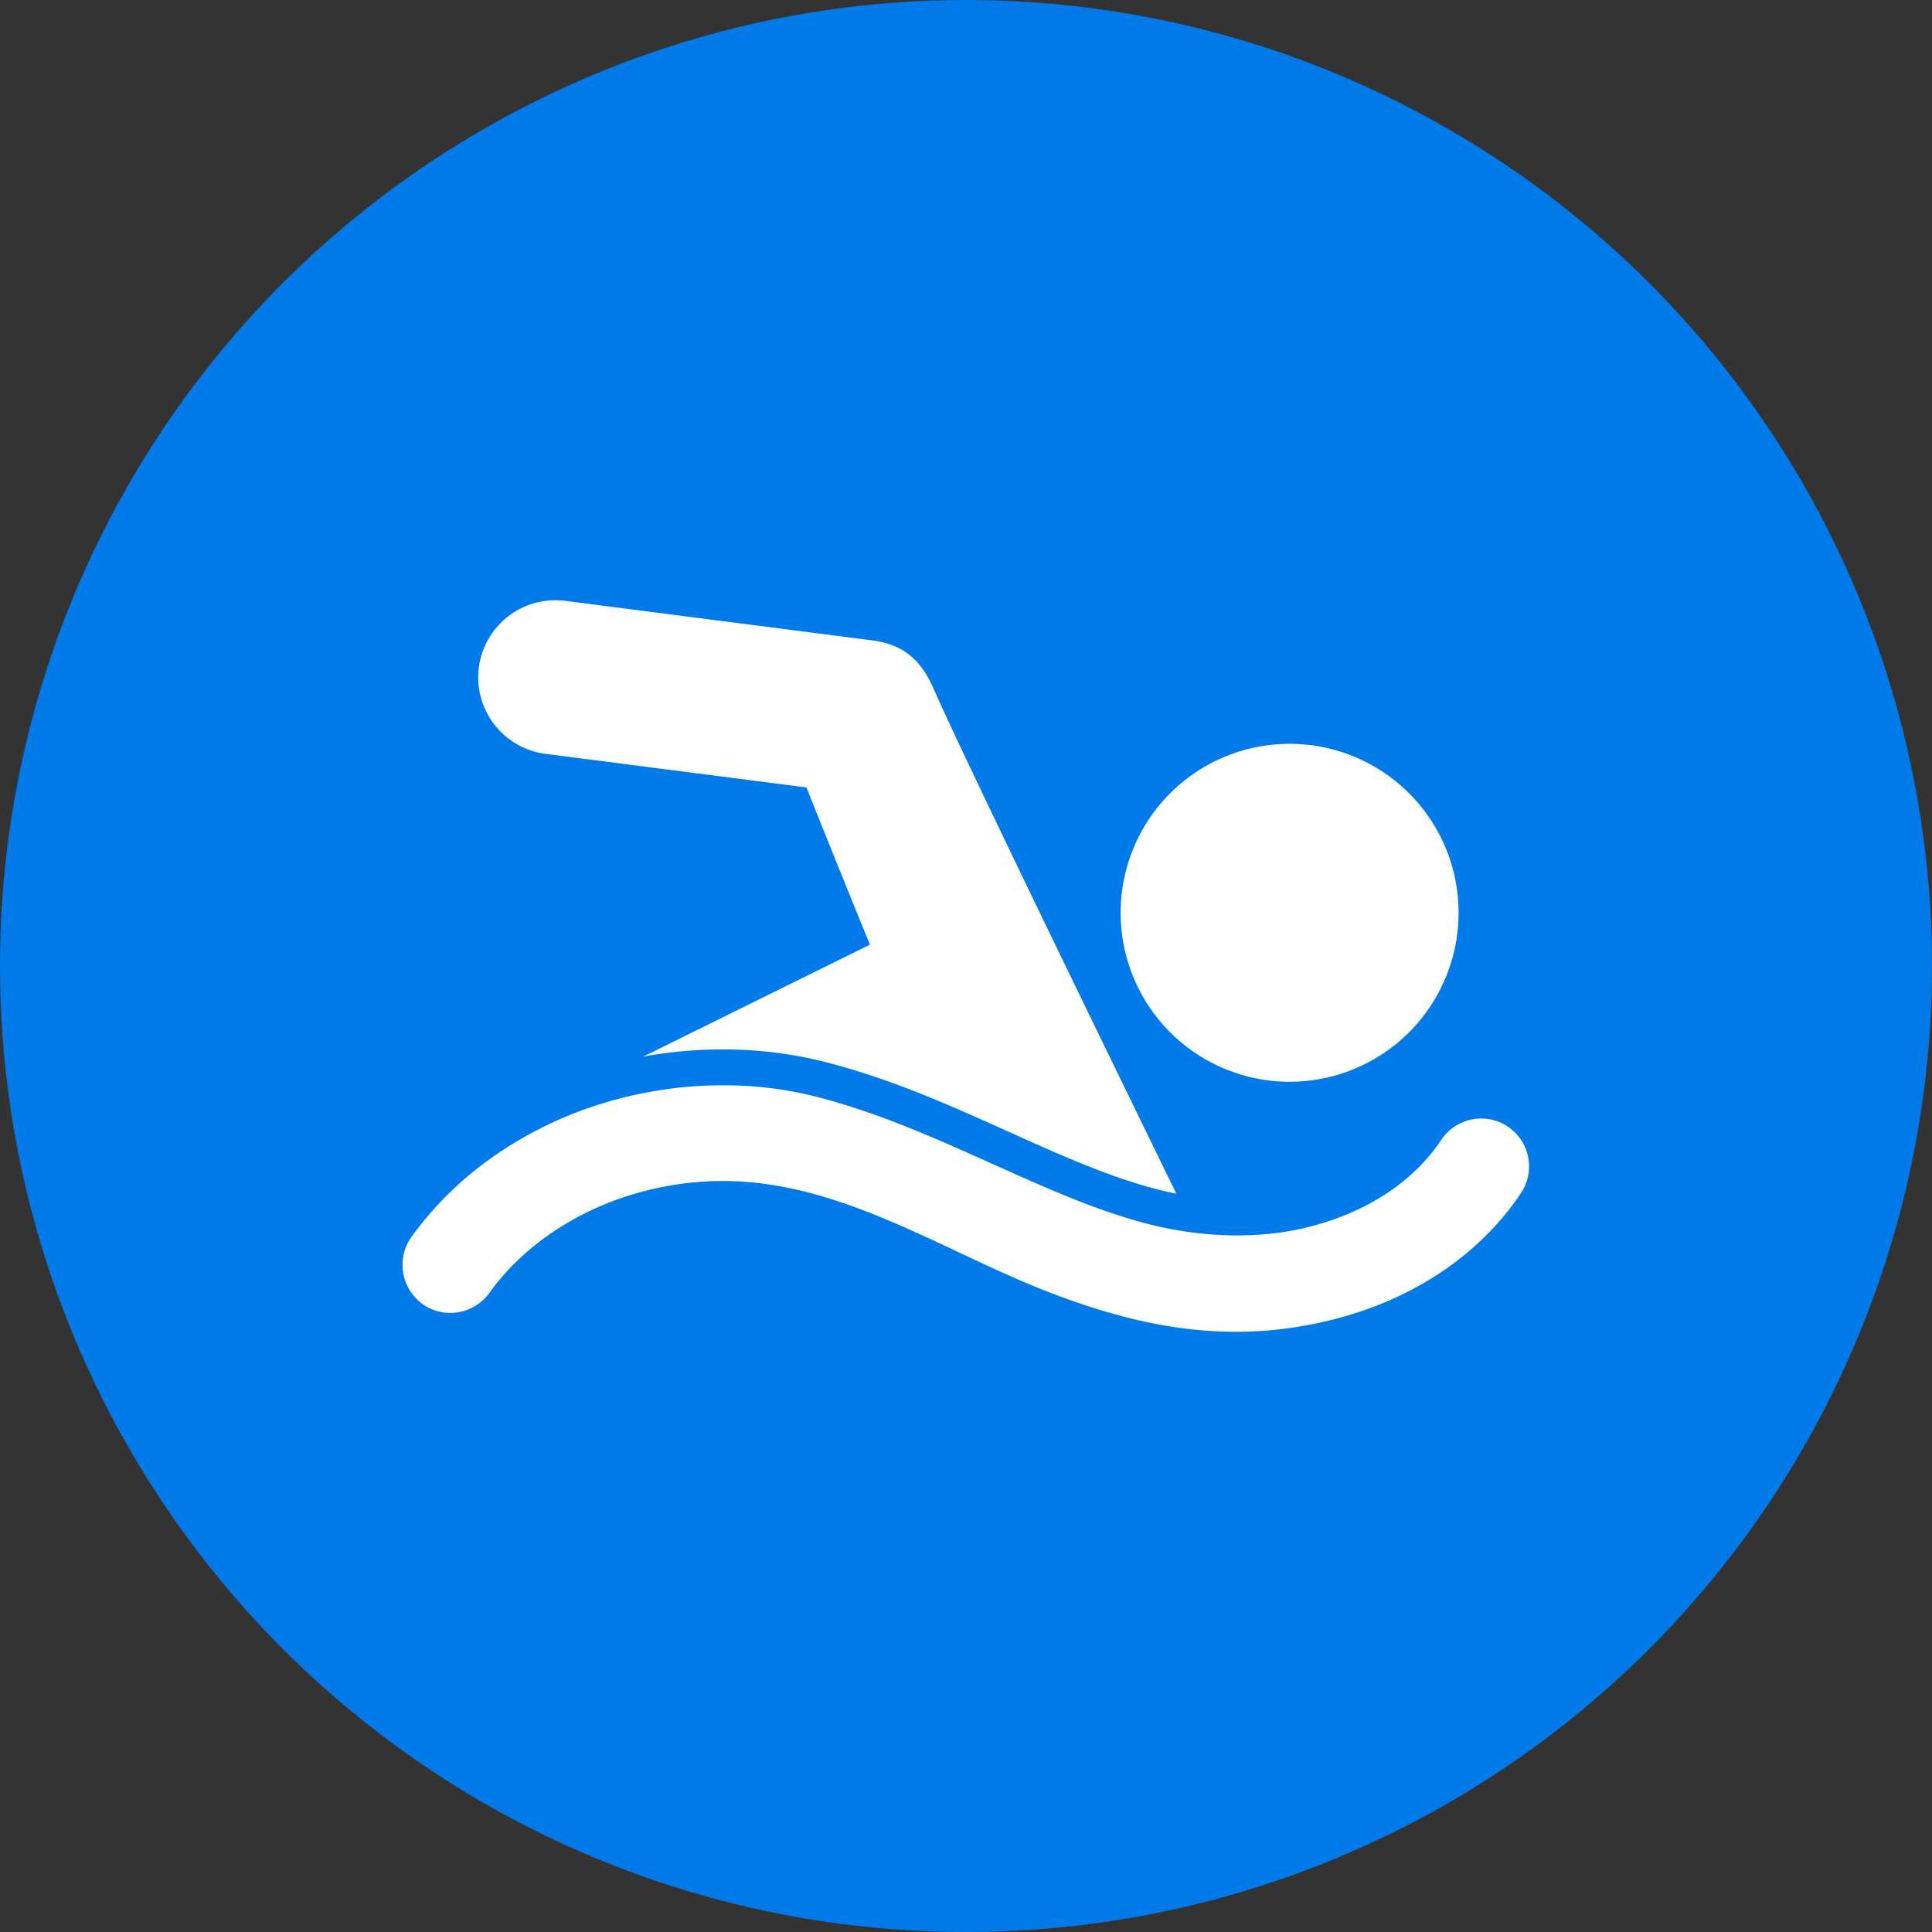 <svg xmlns="http://www.w3.org/2000/svg" width="24" height="24" fill="none"><rect width="100%" height="100%" fill="#333333" stroke="none"/><circle cx="12" cy="12" r="12" fill="#007AE9"/><g fill="#fff" clip-path="url(#clip0)"><path d="M6.778 9.365l3.24.417c.113.287.683 1.7.79 1.953h-.002l-2.815 1.39c.325-.059.656-.089.987-.089.435 0 .86.052 1.266.155.82.208 1.56.541 2.276.864.638.287 1.242.56 1.844.716a4.2 4.2 0 00.249.058c-.714-1.463-2.634-5.403-3.014-6.27-.178-.409-.424-.56-.772-.605l-3.805-.49a.96.96 0 00-1.074.829.96.96 0 00.83 1.072z"/><path d="M5.248 16.199a.59.59 0 00.424.105.596.596 0 00.406-.242c.385-.537.982-.96 1.676-1.192.399-.132.815-.199 1.225-.199 1.482 0 2.754.887 4.093 1.397.717.273 1.465.476 2.279.476.342 0 .696-.036 1.063-.118.864-.19 1.605-.6 2.14-1.176.129-.139.245-.284.347-.44a.595.595 0 00-.992-.657c-.046.07-.097.137-.152.203-.372.443-.93.761-1.599.909-.617.135-1.298.095-1.907-.063-.64-.166-1.258-.445-1.915-.74-.7-.314-1.42-.64-2.203-.84a4.667 4.667 0 00-1.156-.14c-.537 0-1.083.087-1.602.26a4.824 4.824 0 00-1.252.629 4.27 4.27 0 00-1.013.996.599.599 0 00.138.831zM16.02 13.438a2.099 2.099 0 100-4.198 2.099 2.099 0 000 4.198z"/></g><defs><clipPath id="clip0"><path fill="#fff" d="M5 5h14v14H5z"/></clipPath></defs></svg>